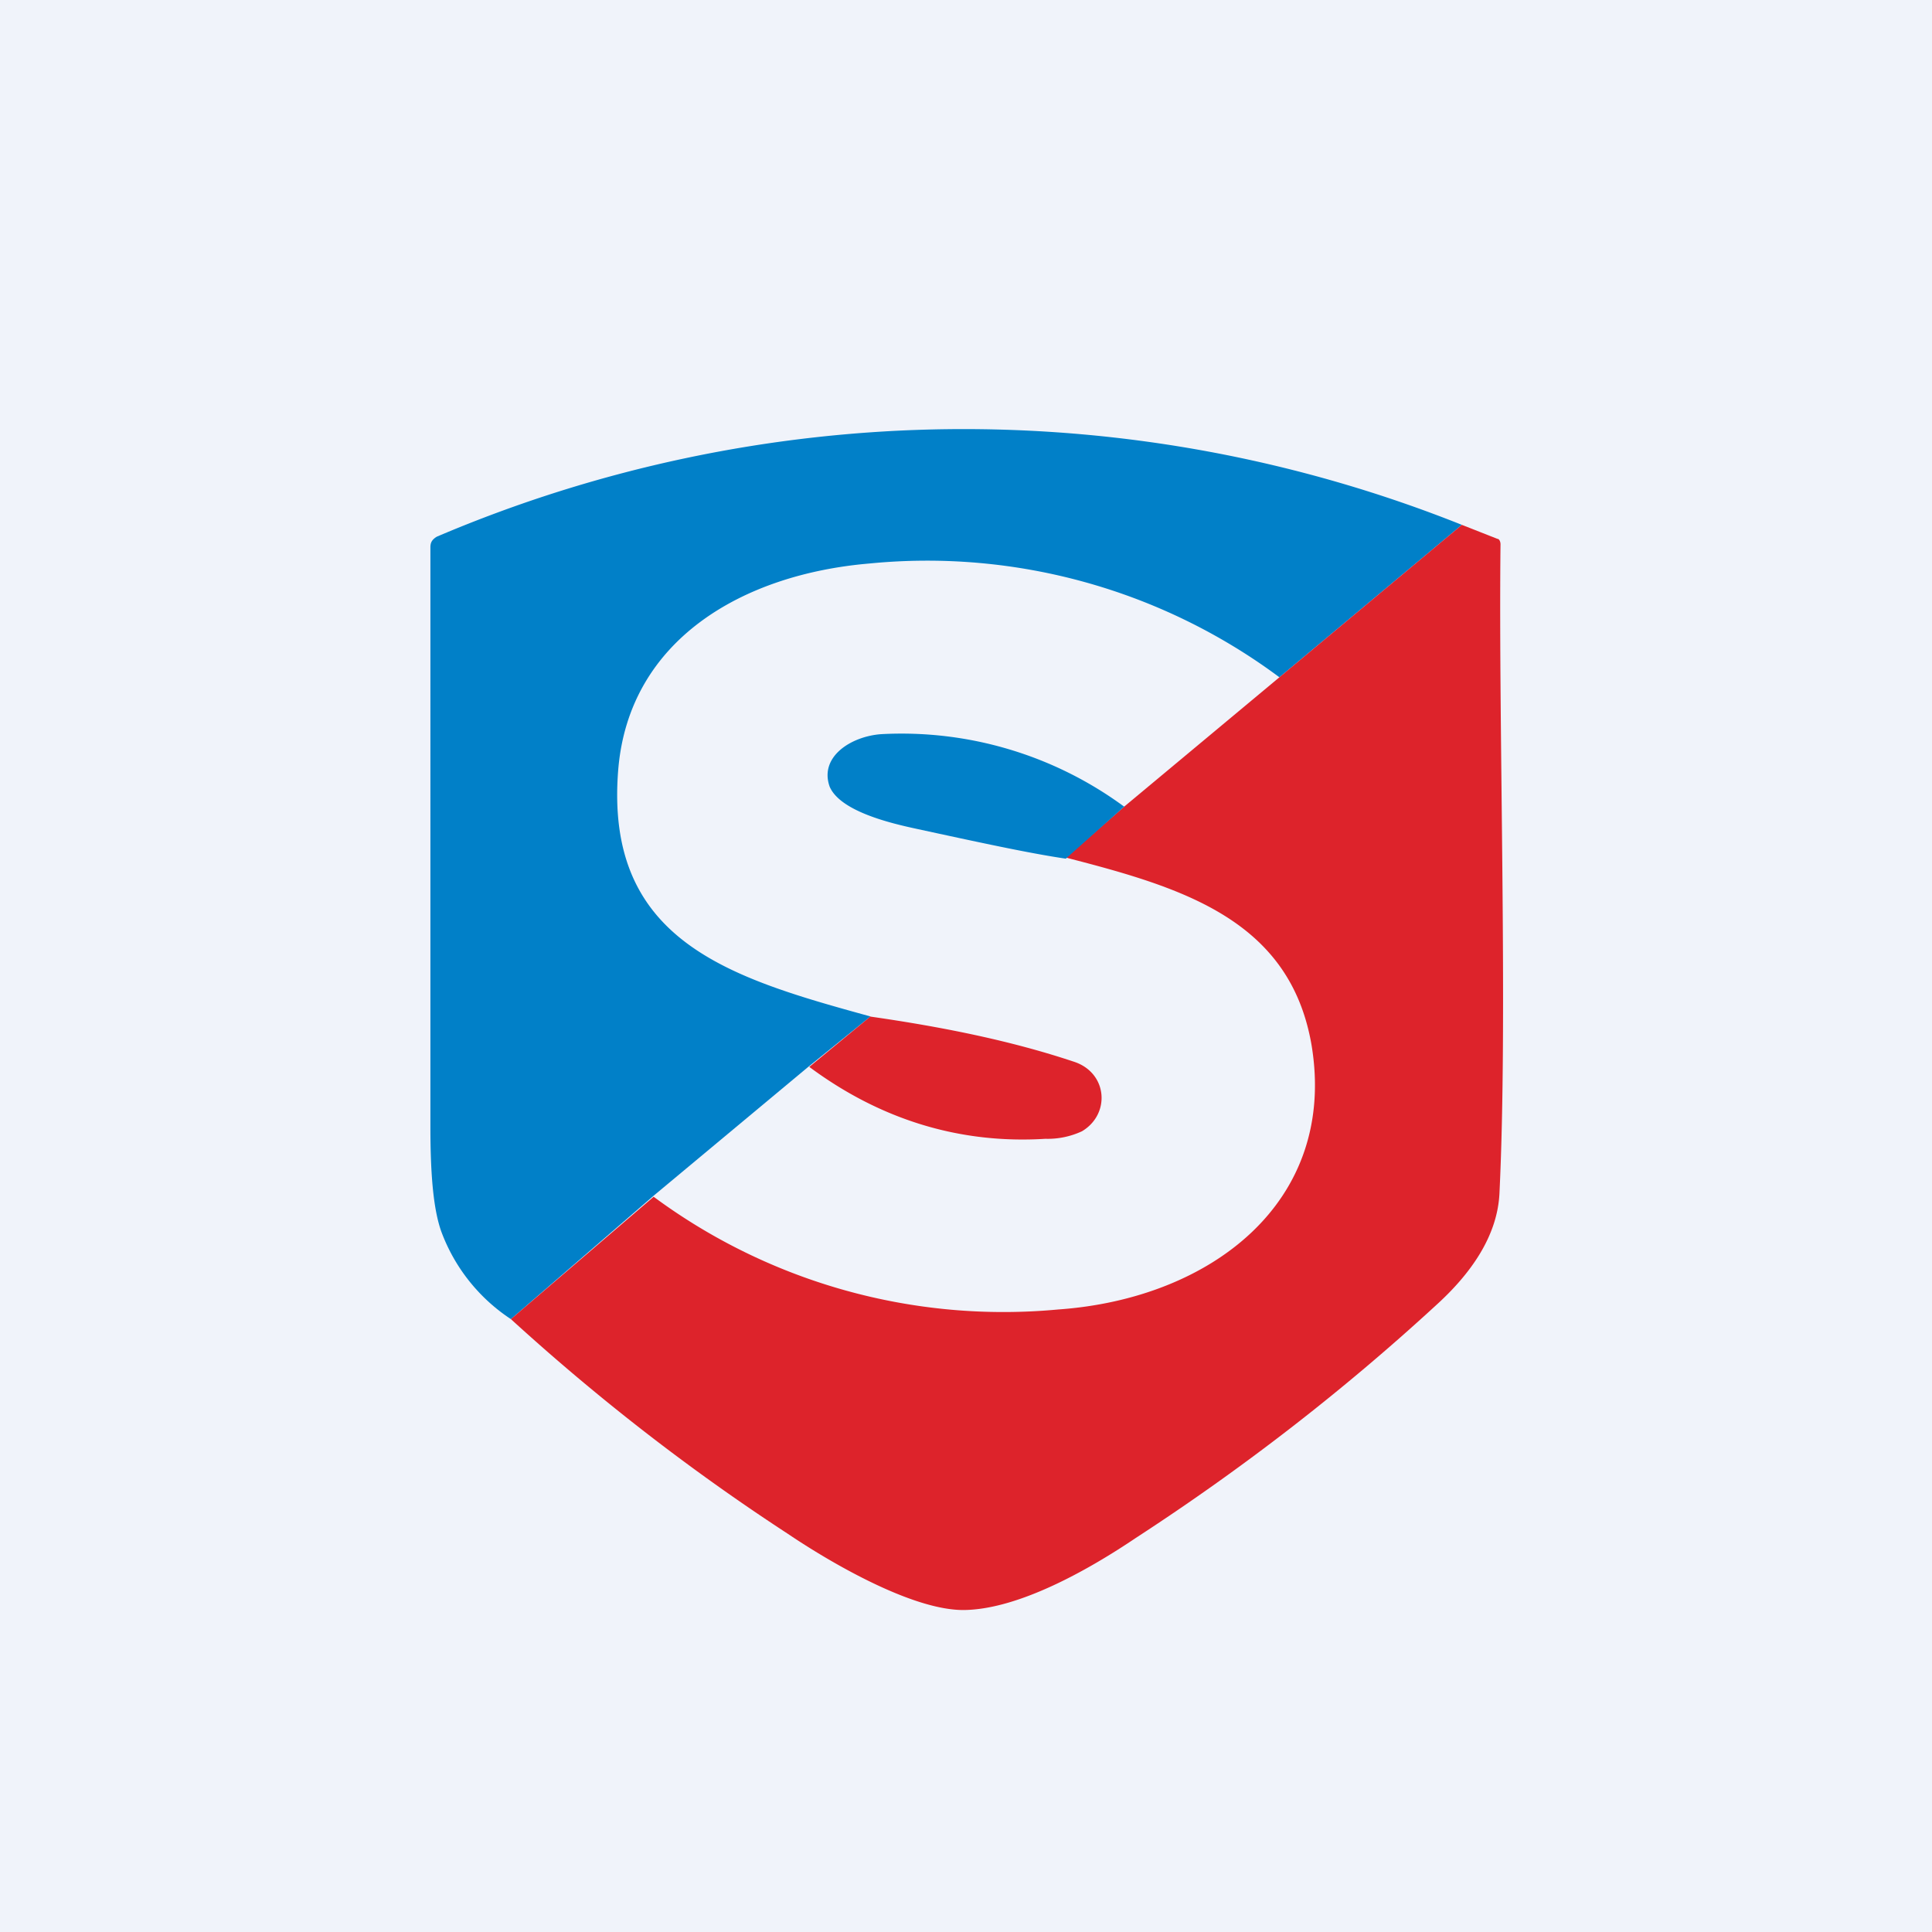 <!-- by TradingView --><svg width="18" height="18" viewBox="0 0 18 18" xmlns="http://www.w3.org/2000/svg"><path fill="#F0F3FA" d="M0 0h18v18H0z"/><path d="m13.62 4.89-1.7 1.42A5.5 5.5 0 0 0 8.1 5.25c-1.18.1-2.24.71-2.34 1.92-.13 1.6 1.04 1.94 2.35 2.3l-.58.47-1.44 1.2-1.33 1.15a1.67 1.67 0 0 1-.65-.82c-.07-.2-.1-.51-.1-.97V5.1c0-.04.01-.07.06-.1a12.52 12.52 0 0 1 9.55-.11Z" fill="#0180C8"/><path d="m13.62 4.89.33.13c.02 0 .03.03.03.05-.02 1.76.07 4.41-.01 6.05-.02.4-.27.75-.59 1.04-.87.8-1.8 1.52-2.8 2.17-.43.29-1.08.66-1.59.67-.48.01-1.25-.44-1.65-.71-.92-.6-1.78-1.27-2.58-2l1.33-1.14a5.48 5.48 0 0 0 3.77 1.05c1.42-.1 2.6-1 2.36-2.46-.2-1.17-1.2-1.47-2.29-1.75l.55-.48 1.44-1.2 1.7-1.42Z" fill="#DD232B"/><path d="M10.48 7.51 9.93 8c-.34-.05-.8-.15-1.4-.28-.23-.05-.7-.16-.8-.39-.1-.28.2-.47.48-.49a3.5 3.5 0 0 1 2.27.68Z" fill="#0180C8"/><path d="M8.1 9.47c.7.1 1.33.23 1.9.42.32.1.35.49.08.65a.76.76 0 0 1-.34.07c-.8.05-1.54-.18-2.2-.67l.57-.47Z" fill="#DD232B"/></svg>